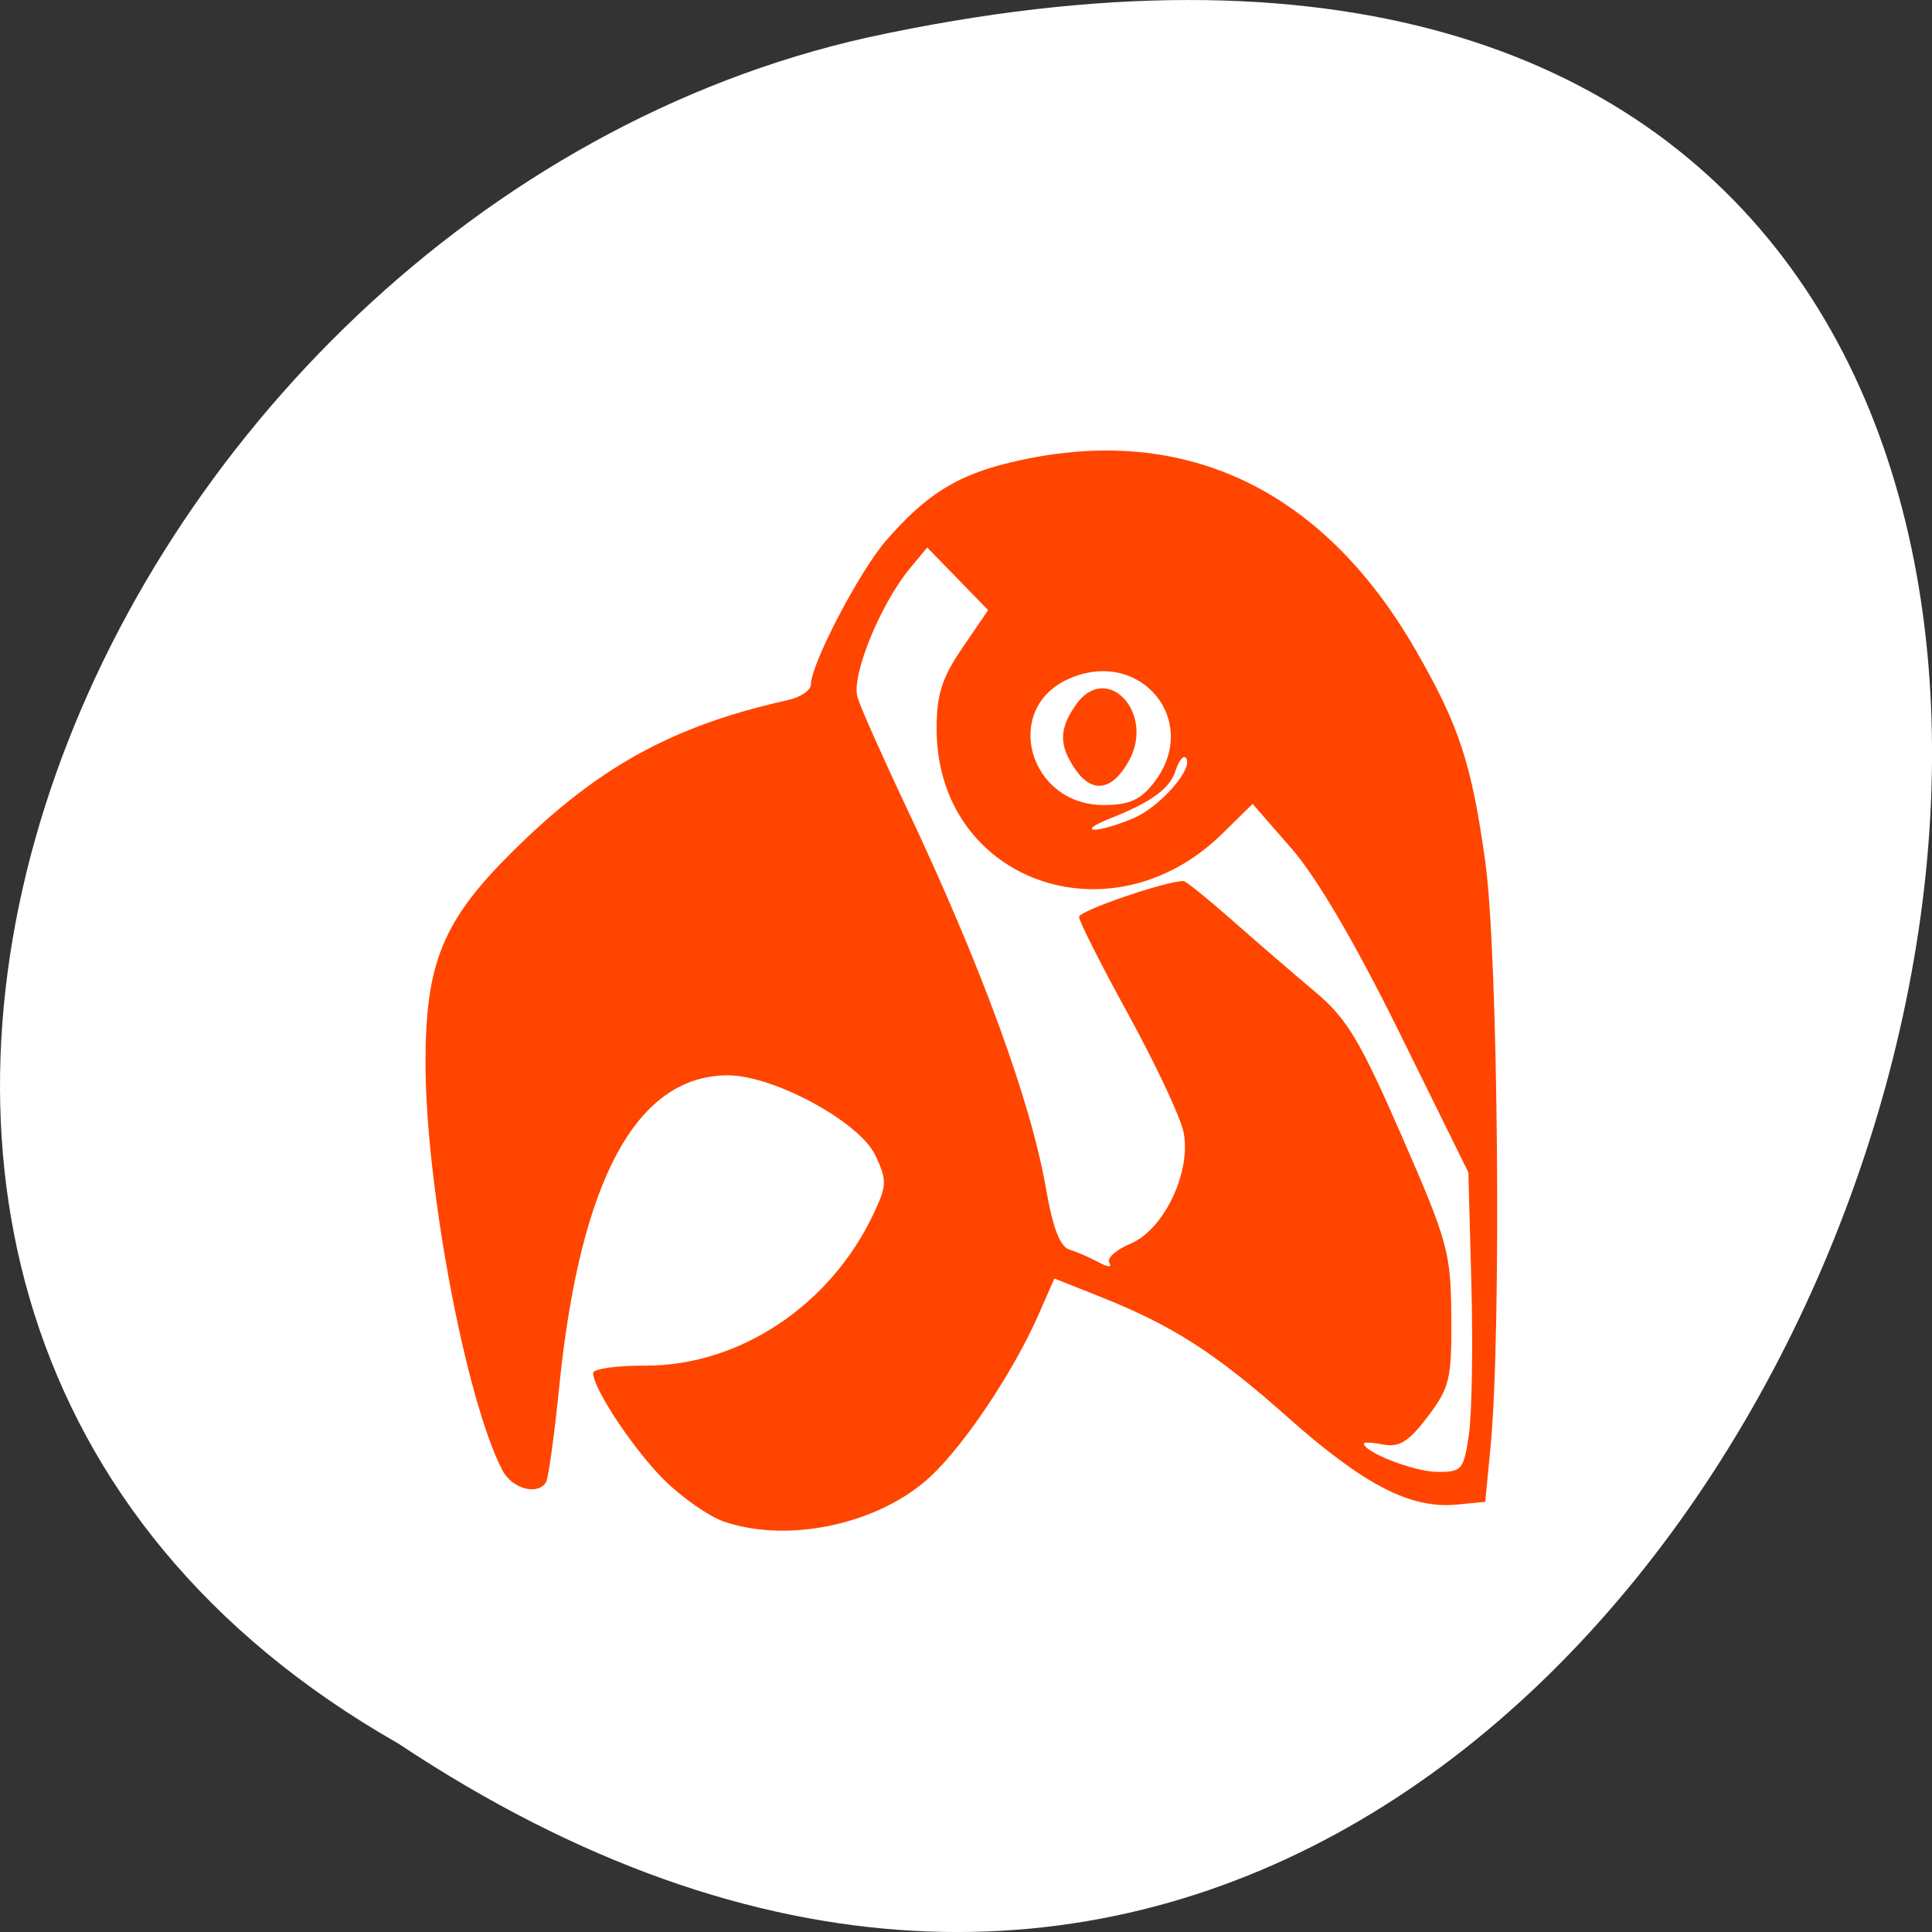 <svg xmlns="http://www.w3.org/2000/svg" viewBox="0 0 256 256"><rect x="0" y="0" width="256" height="256" fill="#333333" stroke="none"/><path d="m -1374.42 1658.71 c 127.95 -192.46 -280.09 -311 -226.07 -62.2 23.02 102.82 167.39 165.22 226.07 62.2 z" transform="matrix(0 1 -1 0 1711.49 1605.45)" style="fill:#fff;color:#000"/><path d="m 102.87 191.54 c -1.65 -0.573 -4.71 -2.675 -6.8 -4.671 -3.622 -3.459 -8.7 -10.976 -8.7 -12.88 0 -0.492 2.813 -0.884 6.25 -0.871 11.2 0.042 22.09 -7.151 27.23 -17.984 1.6 -3.372 1.617 -3.96 0.203 -6.926 -1.887 -3.958 -12.136 -9.47 -17.596 -9.464 -10.894 0.011 -17.634 12.351 -20.13 36.846 -0.588 5.781 -1.297 10.88 -1.576 11.331 -1 1.618 -4.073 0.777 -5.224 -1.43 -4.359 -8.36 -9.165 -33.664 -9.165 -48.25 0 -11.823 2.066 -16.805 10.353 -24.961 10.213 -10.05 19.16 -14.937 32.897 -17.966 1.513 -0.333 2.75 -1.16 2.751 -1.837 0.002 -2.422 5.804 -13.439 8.988 -17.07 4.764 -5.426 8.416 -7.703 14.807 -9.23 20.303 -4.853 37.08 2.81 48.32 22.07 5.247 8.996 6.755 13.523 8.395 25.21 1.54 10.972 1.945 55.751 0.626 69.29 l -0.633 6.5 l -3.409 0.325 c -5.5 0.525 -11.04 -2.311 -20.1 -10.283 -8.805 -7.752 -13.819 -10.939 -22.711 -14.435 l -5.216 -2.051 l -1.921 4.343 c -2.96 6.691 -8.855 15.435 -12.913 19.15 -6.143 5.627 -17.01 7.933 -24.735 5.249 z m 89.04 -10.211 c 0.364 -2.426 0.5 -10.414 0.303 -17.75 l -0.359 -13.339 l -8.205 -16.5 c -5.271 -10.599 -9.877 -18.402 -12.879 -21.819 l -4.674 -5.319 l -3.612 3.52 c -13.399 13.06 -34.11 5.518 -34.11 -12.413 0 -4.07 0.626 -6.02 3.075 -9.58 l 3.075 -4.47 l -3.636 -3.71 l -3.636 -3.71 l -2.085 2.5 c -3.53 4.232 -7.01 12.738 -6.236 15.242 0.384 1.242 2.952 6.983 5.707 12.758 9.02 18.901 14.992 35.07 16.803 45.47 0.803 4.611 1.67 6.835 2.798 7.178 0.899 0.273 2.469 0.948 3.489 1.498 1.109 0.599 1.617 0.616 1.263 0.043 -0.326 -0.527 0.813 -1.54 2.53 -2.251 4.01 -1.661 7.3 -8.548 6.324 -13.238 -0.367 -1.76 -3.322 -8 -6.569 -13.874 -3.246 -5.87 -5.902 -11.08 -5.902 -11.586 0 -0.722 10.35 -4.241 12.474 -4.241 0.277 0 2.947 2.138 5.933 4.75 2.985 2.612 7.411 6.4 9.835 8.417 3.725 3.1 5.315 5.731 10.273 17 5.527 12.561 5.869 13.8 5.925 21.409 0.054 7.399 -0.181 8.392 -2.813 11.843 -2.232 2.928 -3.402 3.666 -5.25 3.312 -1.308 -0.25 -2.378 -0.306 -2.378 -0.125 0 1.016 5.967 3.319 8.689 3.353 3.01 0.038 3.225 -0.205 3.85 -4.371 z m -40.08 -73.01 c 3.276 -1.369 7.384 -6.078 6.272 -7.19 -0.299 -0.299 -0.841 0.39 -1.203 1.532 -0.684 2.156 -2.901 3.744 -8.02 5.748 -1.65 0.646 -2.423 1.208 -1.718 1.25 0.705 0.042 2.808 -0.561 4.672 -1.34 z m 2.473 -4.218 c 5.752 -7.313 -1.672 -16.17 -10.27 -12.255 -7.867 3.584 -4.624 14.89 4.27 14.89 3.052 0 4.39 -0.587 6 -2.635 z m -9.332 -1.533 c -2.01 -2.876 -2.01 -4.789 0.001 -7.667 3.675 -5.247 9.552 0.916 6.336 6.645 -1.953 3.48 -4.345 3.866 -6.337 1.021 z" transform="matrix(1.11 0 0 1.119 -18.389 -12.767)" style="fill:#ff4500"/></svg>